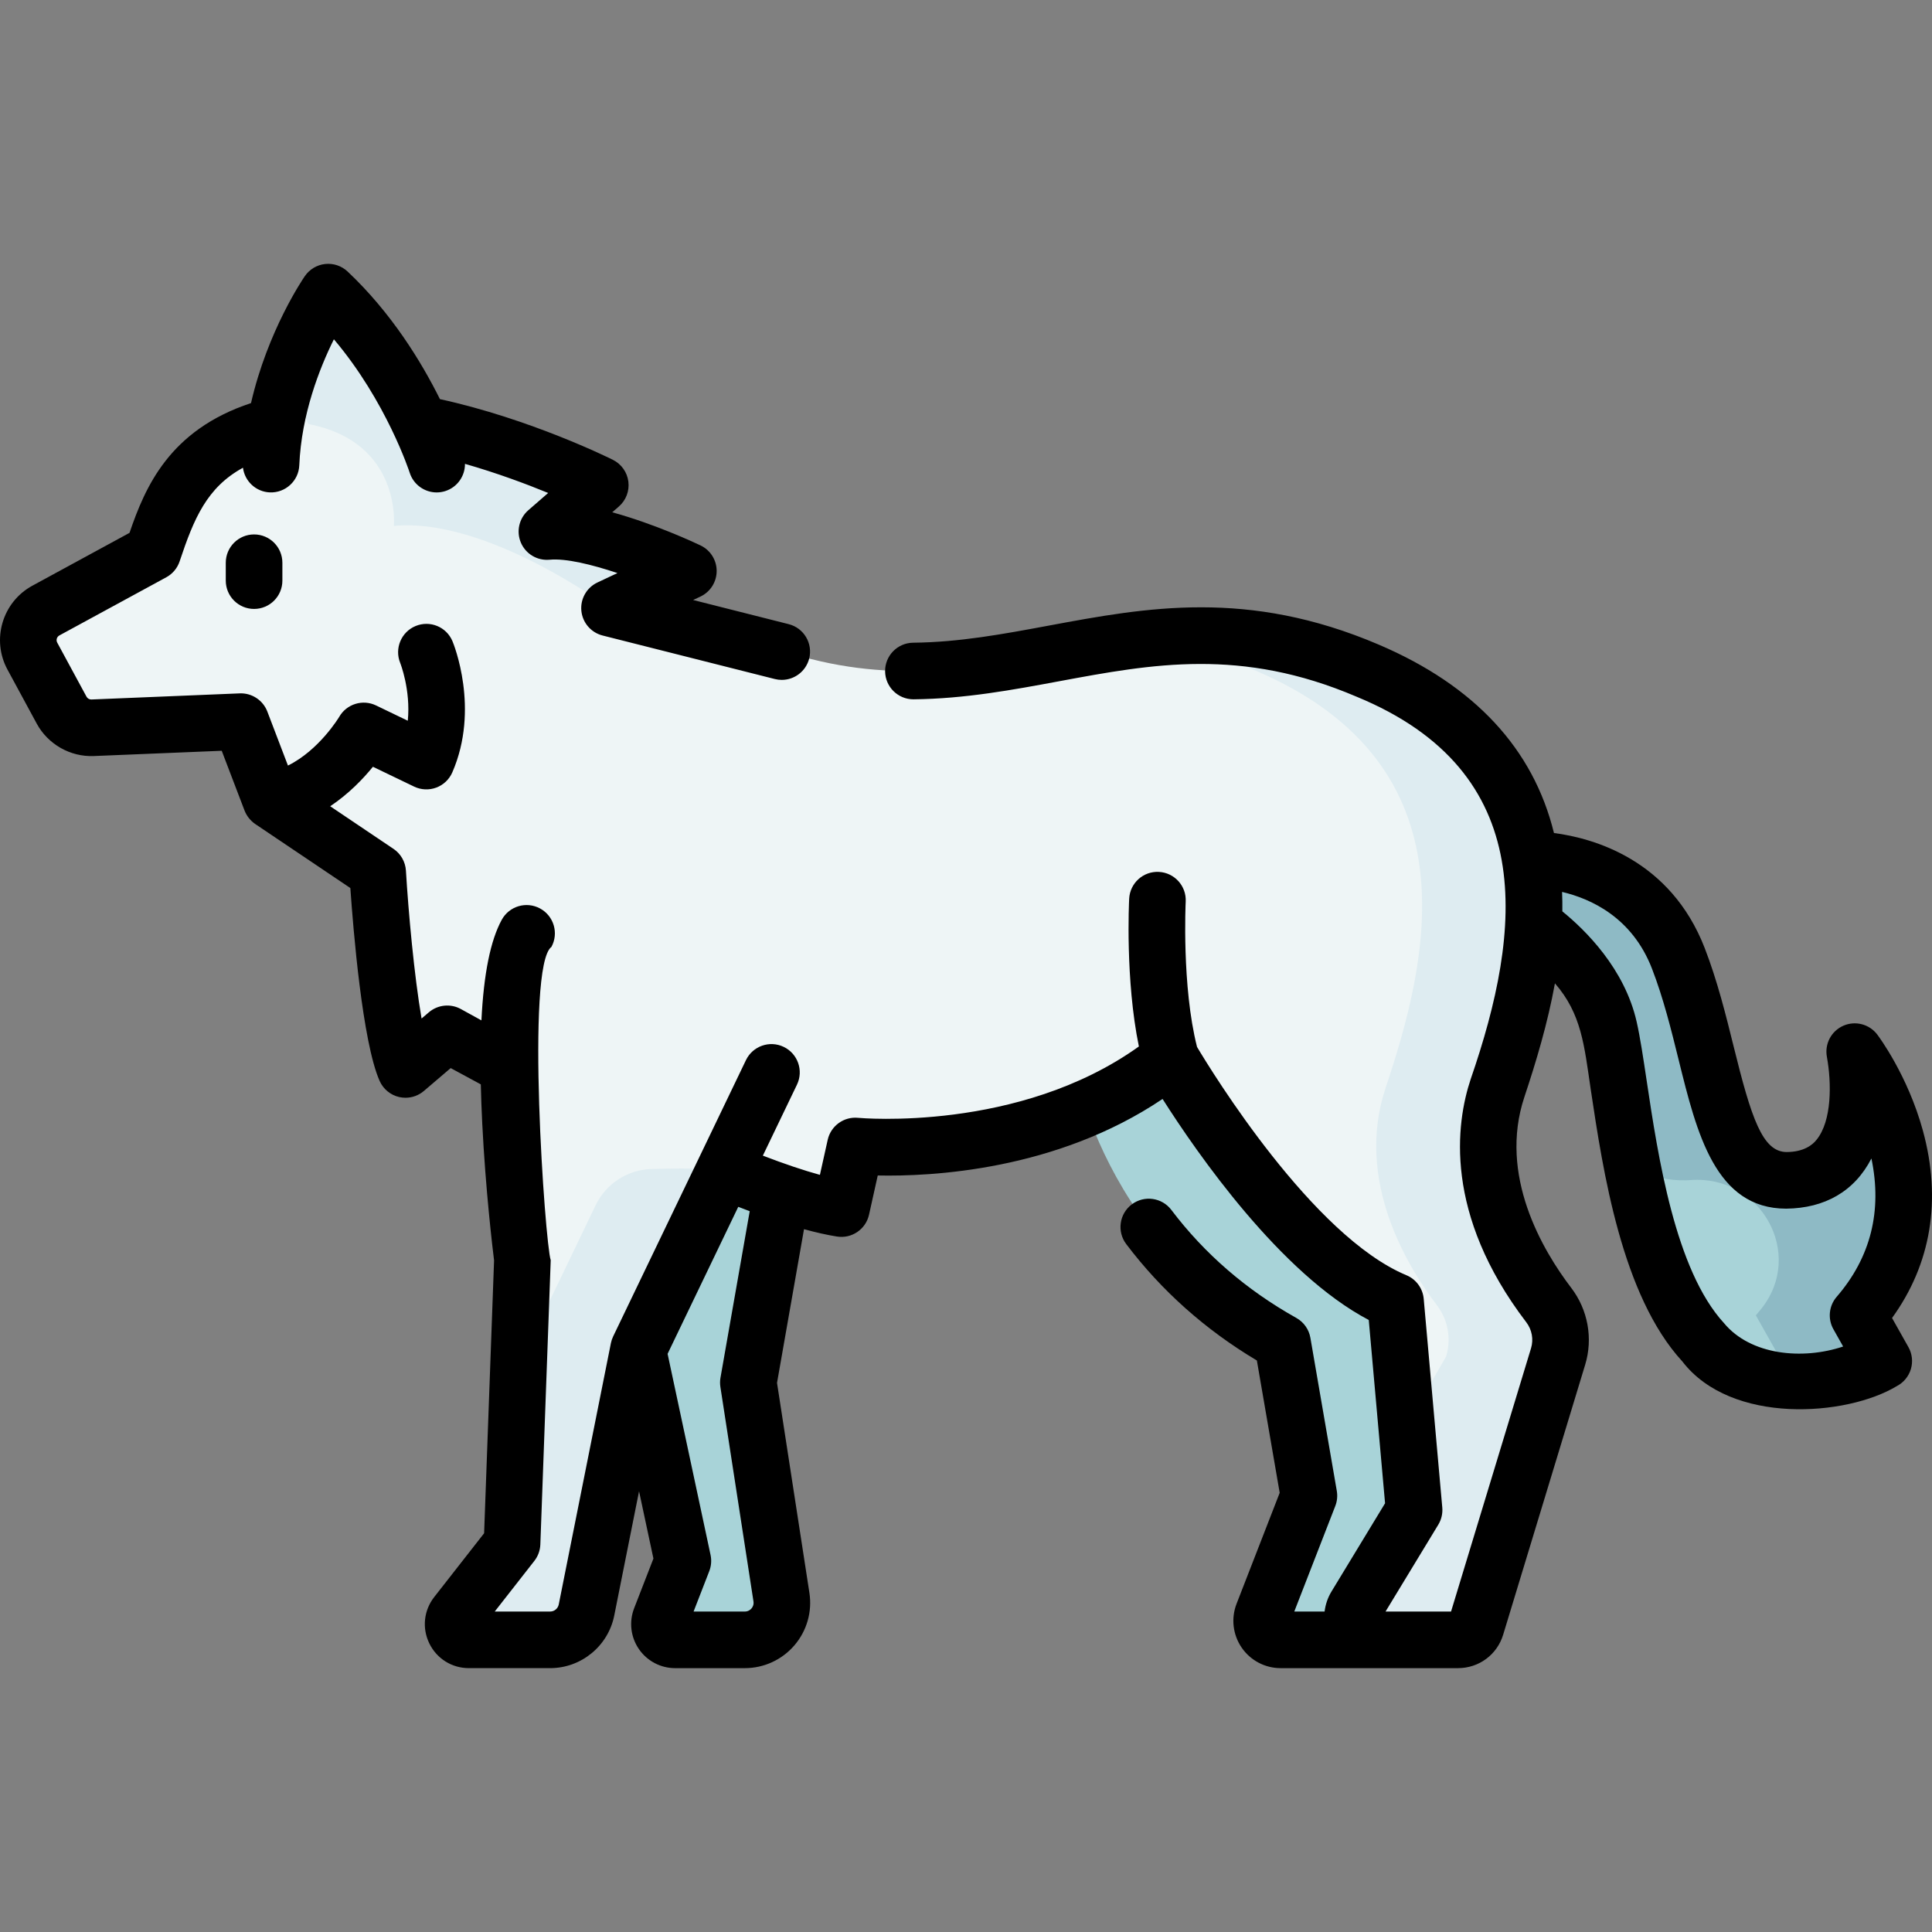 <svg id="Layer_1" enable-background="new 0 0 512.002 512.002" viewBox="0 0 512.002 512.002" xmlns="http://www.w3.org/2000/svg"><rect x="0" y="0" width="512.002" height="512.002" fill="#808080" stroke="none"/><g><g><path d="m405.61 227.841s28.714-.838 39.163 26.109 9.899 59.394 29.147 58.844 19.798-21.998 17.598-34.097c0 0 28.606 37.797.888 69.885l6.811 12.099s-29.147 15.399-47.846-4.95-21.099-66.228-24.949-83.276-20.814-27.855-20.814-27.855v-16.759z" fill="#a8d3d8"/><path d="m491.519 278.698c2.2 12.099 1.65 33.547-17.598 34.097s-18.698-31.897-29.147-58.844c-10.449-26.948-39.163-26.109-39.163-26.109v16.76s16.964 10.807 20.814 27.855c1.8 7.971 3.284 22.245 6.264 37.265 4.795 2.1 9.586 3.204 14.146 3.073.401-.011.794-.032 1.179-.061 18.598-1.417 30.373 19.524 18.75 34.112-.463.581-.943 1.16-1.442 1.738l6.811 12.099s-3.404 1.796-8.627 3.351c17.042 6.496 35.714-3.351 35.714-3.351l-6.811-12.099c27.716-32.089-.89-69.886-.89-69.886z" fill="#8ebac5"/><path d="m283.638 277.048s5.29 50.279 56.242 78.764l7.002 40.575-12.185 31.339c-1.282 3.296 1.15 6.85 4.686 6.85h24.92l10.444-34.409-4.916-55.301-11.951-67.819h-74.242z" fill="#a8d3d8"/><path d="m208.382 309.124-10.063 57.278 8.77 56.858c.918 5.949-3.685 11.316-9.705 11.316h-18.462c-2.924 0-4.935-2.938-3.877-5.664l5.923-15.256-18.459-86.386 9.6-25.791z" fill="#a8d3d8"/><path d="m410.452 345.865c-7.863-10.296-21.734-33.078-13.584-57.528 11.06-33.18 24.578-85.409-34.409-110.601-58.987-25.193-94.011 10.446-147.468-3.072s-53.457-13.518-53.457-13.518l20.891-9.831s-24.578-11.675-37.481-10.446l14.132-12.289s-22.874-11.435-47.651-16.198c-4.376-9.442-12.265-23.485-24.457-34.959 0 0-10.421 15.089-14.006 35.336-22.373 5.687-27.661 19.196-32.476 33.641l-28.326 15.406c-4.323 2.351-5.925 7.759-3.582 12.086l7.752 14.312c1.622 2.995 4.808 4.805 8.21 4.665l39.295-1.615 7.988 20.891 28.265 19.03s2.458 41.186 7.373 52.246l11.06-9.438s6.453 3.622 16.334 8.849c.177 24.358 3.596 50.86 3.596 50.86l-2.75 75.343-14.722 18.819c-2.136 2.73-.191 6.721 3.276 6.721h21.541c4.682 0 8.713-3.306 9.629-7.897l13.822-69.255 22.674-47.173c11.911 4.925 22.973 8.744 31.056 10.037l3.687-16.59s48.542 4.916 83.565-23.349c0 0 30.108 52.228 59.602 64.517l4.916 55.301-15.469 25.479c-2.379 3.918.442 8.93 5.026 8.93h22.077c2.214 0 4.168-1.448 4.811-3.567l21.726-71.537c1.419-4.67.497-9.726-2.466-13.606z" fill="#eef5f6"/><g fill="#deecf1"><path d="m81.75 112.382c24.777 4.763 22.627 26.983 22.627 26.983 24.762-2.329 57.156 21.781 57.156 21.781l20.891-9.831s-24.578-11.675-37.481-10.446l14.132-12.289s-22.874-11.435-47.651-16.198c-4.376-9.442-12.265-23.485-24.457-34.959 0 0-6.612 9.582-11.114 23.715 2.411 4.102 4.372 7.955 5.897 11.244z"/><path d="m410.452 345.865c-7.863-10.296-21.734-33.078-13.584-57.528 11.06-33.18 24.578-85.409-34.409-110.601-20.791-8.879-38.603-10.198-55.296-8.779 8.428 2.222 16.952 5.077 25.621 8.779 58.987 25.192 45.469 77.421 34.409 110.601-8.15 24.45 5.721 47.233 13.584 57.528 2.963 3.879 3.885 8.936 2.466 13.607l-10.494 18.215 1.998 22.48-15.469 25.479c-2.379 3.918.442 8.93 5.026 8.93h22.077c2.214 0 4.168-1.448 4.811-3.567l21.726-71.537c1.419-4.671.497-9.727-2.466-13.607z"/><path d="m172.612 309.805c-6.33.186-12.023 3.896-14.766 9.604l-18.272 38.015-2.154 4.534-1.718 47.077-14.722 18.819c-2.136 2.73-.191 6.721 3.276 6.721h21.541c4.682 0 8.713-3.306 9.629-7.897l13.822-69.255 22.674-47.173c-4.348-.695-12.607-.642-19.31-.445z"/></g></g><g><path d="m501.412 349.284c10.356-14.293 13.19-31.35 8.177-49.656-4.021-14.684-11.761-25.021-12.088-25.455-2.096-2.77-5.819-3.738-8.997-2.342-3.18 1.396-4.984 4.792-4.363 8.209 1.277 7.023 1.334 16.993-2.708 21.979-1.022 1.351-3.381 3.264-7.928 3.285-6.443 0-9.379-9-14.058-27.928-2.02-8.17-4.309-17.431-7.685-26.139-9.081-23.417-29.475-29.114-39.944-30.478-5.48-22.316-21.051-39.087-46.413-49.917-34.76-14.849-61.564-9.866-87.486-5.046-12.172 2.263-23.669 4.4-35.936 4.531-4.143.044-7.465 3.437-7.421 7.579.044 4.115 3.394 7.42 7.498 7.42h.081c13.569-.144 26.253-2.502 38.52-4.783 24.819-4.614 48.264-8.974 78.853 4.094 48.561 19.984 43.891 61.795 30.239 101.331-3.911 11.734-7.197 35.711 14.732 64.45 1.498 1.964 1.969 4.532 1.258 6.872l-21.199 69.79h-17.359l13.976-23.017c.83-1.367 1.201-2.964 1.06-4.557l-4.921-55.3c-.247-2.776-2.013-5.186-4.586-6.258-24.857-10.36-51.54-53.879-55.486-60.495-4.078-16.09-3.021-38.152-3.003-38.51.215-4.137-2.964-7.665-7.1-7.88-4.151-.221-7.665 2.963-7.881 7.1-.049.946-1.059 21.489 2.571 39.162-31.793 22.789-73.963 18.956-74.391 18.914-3.786-.384-7.251 2.124-8.076 5.833l-2.063 9.278c-4.291-1.172-9.352-2.879-15.121-5.092l9.041-18.811c1.794-3.733.223-8.214-3.511-10.009-3.731-1.793-8.213-.223-10.009 3.511l-35.196 73.227c-.272.566-.472 1.165-.595 1.781l-13.822 69.254c-.216 1.081-1.173 1.866-2.275 1.866h-14.686l10.498-13.42c.975-1.246 1.53-2.767 1.588-4.348l2.749-75.343c-1.516-4.558-6.697-77.921.189-83.024 1.983-3.636.644-8.192-2.992-10.175-3.638-1.984-8.192-.644-10.176 2.993-2.986 5.474-4.772 14.282-5.384 26.651-3.382-1.846-5.363-2.954-5.398-2.974-2.739-1.534-6.145-1.201-8.535.838l-1.93 1.647c-1.966-11.4-3.489-28.248-4.145-39.19-.14-2.333-1.359-4.469-3.298-5.774l-16.77-11.289c4.903-3.281 8.719-7.262 11.32-10.465l10.909 5.252c1.838.885 3.957.983 5.867.272 1.912-.71 3.451-2.169 4.265-4.04 7.333-16.866.346-34.031.045-34.754-1.588-3.811-5.947-5.603-9.765-4.035-3.817 1.568-5.644 5.944-4.096 9.77.037.092 2.828 7.142 2.015 15.334l-8.413-4.051c-3.538-1.704-7.789-.391-9.75 3.009-.061.106-5.301 8.833-13.595 12.922l-5.464-14.311c-1.15-3.011-4.122-4.953-7.315-4.818l-39.3 1.62c-.535.025-1.048-.268-1.308-.748l-7.756-14.322c-.369-.679-.111-1.534.575-1.908l28.33-15.41c1.669-.908 2.931-2.416 3.531-4.218 3.805-11.42 7.234-19.579 16.787-24.813.454 3.561 3.413 6.383 7.12 6.538 4.129.164 7.633-3.043 7.805-7.182.564-13.549 5.379-25.755 9.169-33.393 13.916 16.423 20.022 35.143 20.091 35.357 1.016 3.189 3.966 5.226 7.145 5.226.751 0 1.515-.114 2.269-.353 3.219-1.02 5.265-4.011 5.234-7.22 8.518 2.44 16.26 5.337 22.047 7.715l-5.25 4.563c-2.461 2.139-3.258 5.622-1.973 8.618 1.285 2.995 4.351 4.811 7.604 4.509 4.267-.409 11.155 1.261 17.978 3.538l-5.292 2.49c-2.866 1.349-4.576 4.353-4.272 7.506.305 3.153 2.557 5.775 5.628 6.552l45.64 11.534c.617.156 1.235.23 1.844.23 3.353 0 6.406-2.265 7.266-5.665 1.015-4.016-1.418-8.094-5.434-9.109l-25.321-6.399 1.928-.907c2.624-1.234 4.301-3.872 4.307-6.771s-1.661-5.543-4.28-6.788c-1.73-.823-12.24-5.721-23.396-8.78l1.756-1.526c1.89-1.643 2.835-4.119 2.521-6.603s-1.848-4.647-4.086-5.766c-.925-.462-21.875-10.851-45.851-16.092-4.891-9.834-12.821-22.85-24.474-33.818-1.591-1.498-3.751-2.226-5.93-1.997-2.173.23-4.138 1.396-5.38 3.193-.497.719-9.878 14.487-14.284 33.671-21.616 7.146-28.041 22.219-32.197 34.389l-25.746 14.006c-7.951 4.326-10.905 14.308-6.591 22.24l7.745 14.302c2.961 5.48 8.915 8.862 15.119 8.6l33.909-1.397 6.055 15.859c.565 1.434 1.552 2.671 2.818 3.546l25.215 16.973c.762 10.986 3.201 40.851 7.76 51.119.96 2.164 2.886 3.747 5.194 4.271.55.125 1.106.186 1.66.186 1.767 0 3.498-.625 4.869-1.795l7.11-6.069c2.066 1.13 4.774 2.601 7.98 4.318.074 3.276.199 6.715.379 10.328.874 17.551 2.725 33.026 3.135 36.327l-2.638 72.303-13.223 16.903c-2.77 3.541-3.267 8.25-1.298 12.292 1.97 4.041 5.985 6.551 10.48 6.551h21.541c8.229 0 15.373-5.858 16.984-13.93l6.576-32.946 3.81 17.834-5.108 13.159c-1.396 3.592-.93 7.634 1.246 10.813 2.174 3.176 5.769 5.073 9.615 5.073h18.46c5.063 0 9.857-2.206 13.154-6.05 3.295-3.843 4.74-8.915 3.968-13.913l-8.582-55.637 7.153-40.733c3.205.882 6.109 1.533 8.724 1.95 3.91.627 7.643-1.906 8.504-5.778l2.313-10.402c14.035.302 47.259-1.272 75.482-20.282 9.138 14.383 31.258 46.303 54.643 58.576l4.322 48.572-14.188 23.368c-1.005 1.65-1.614 3.47-1.841 5.329h-8.033l10.871-27.973c.494-1.27.632-2.649.4-3.992l-7-40.58c-.385-2.23-1.756-4.167-3.731-5.271-13.19-7.374-24.33-17.002-33.111-28.617-2.497-3.304-7.2-3.957-10.505-1.46-3.305 2.498-3.958 7.202-1.46 10.506 9.333 12.347 20.97 22.714 34.623 30.854l6.049 35.066-11.426 29.398c-1.499 3.856-.999 8.198 1.339 11.614 2.336 3.415 6.198 5.454 10.332 5.454h47c5.564 0 10.383-3.578 11.985-8.89l21.73-71.538c2.11-6.94.733-14.541-3.685-20.332-7.614-9.979-19.354-29.824-12.427-50.608 3.121-9.363 6.179-19.565 8.092-30.115 7.057 8.099 7.767 16.446 9.485 28.085 3.268 21.751 8.205 54.623 24.286 72.124 12.961 16.843 43.526 14.578 56.876 6.506 1.79-.945 3.121-2.574 3.692-4.515s.333-4.031-.659-5.795zm-310.504 18.259 8.771 56.862c.142.914-.272 1.558-.532 1.86-.26.304-.836.813-1.766.813h-13.574l4.155-10.706c.529-1.363.648-2.851.344-4.281l-11.388-53.308 18.727-38.962c1.03.401 2.046.79 3.036 1.162l-7.747 44.119c-.143.807-.151 1.631-.026 2.441zm294.965-15.285 2.58 4.583c-10.825 3.619-24.537 2.286-31.562-6.186-12.975-14.12-17.502-44.259-20.498-64.203-.933-6.212-1.738-11.577-2.658-15.646-3.187-14.108-13.595-24.333-19.699-29.288.026-1.717 0-3.434-.07-5.152 7.621 1.802 18.557 6.745 23.81 20.294 3.031 7.815 5.104 16.204 7.109 24.315 4.78 19.341 9.72 39.333 28.477 39.331 10.179-.108 18.092-4.552 22.585-13.3 2.903 13.9-.189 26.221-9.214 36.669-2.067 2.394-2.41 5.827-.86 8.583z"/><path d="m59.834 149.13v4.744c0 4.142 3.357 7.5 7.5 7.5s7.5-3.358 7.5-7.5v-4.744c0-4.142-3.357-7.5-7.5-7.5s-7.5 3.358-7.5 7.5z"/></g></g><g/><g/><g/><g/><g/><g/><g/><g/><g/><g/><g/><g/><g/><g/><g/></svg>